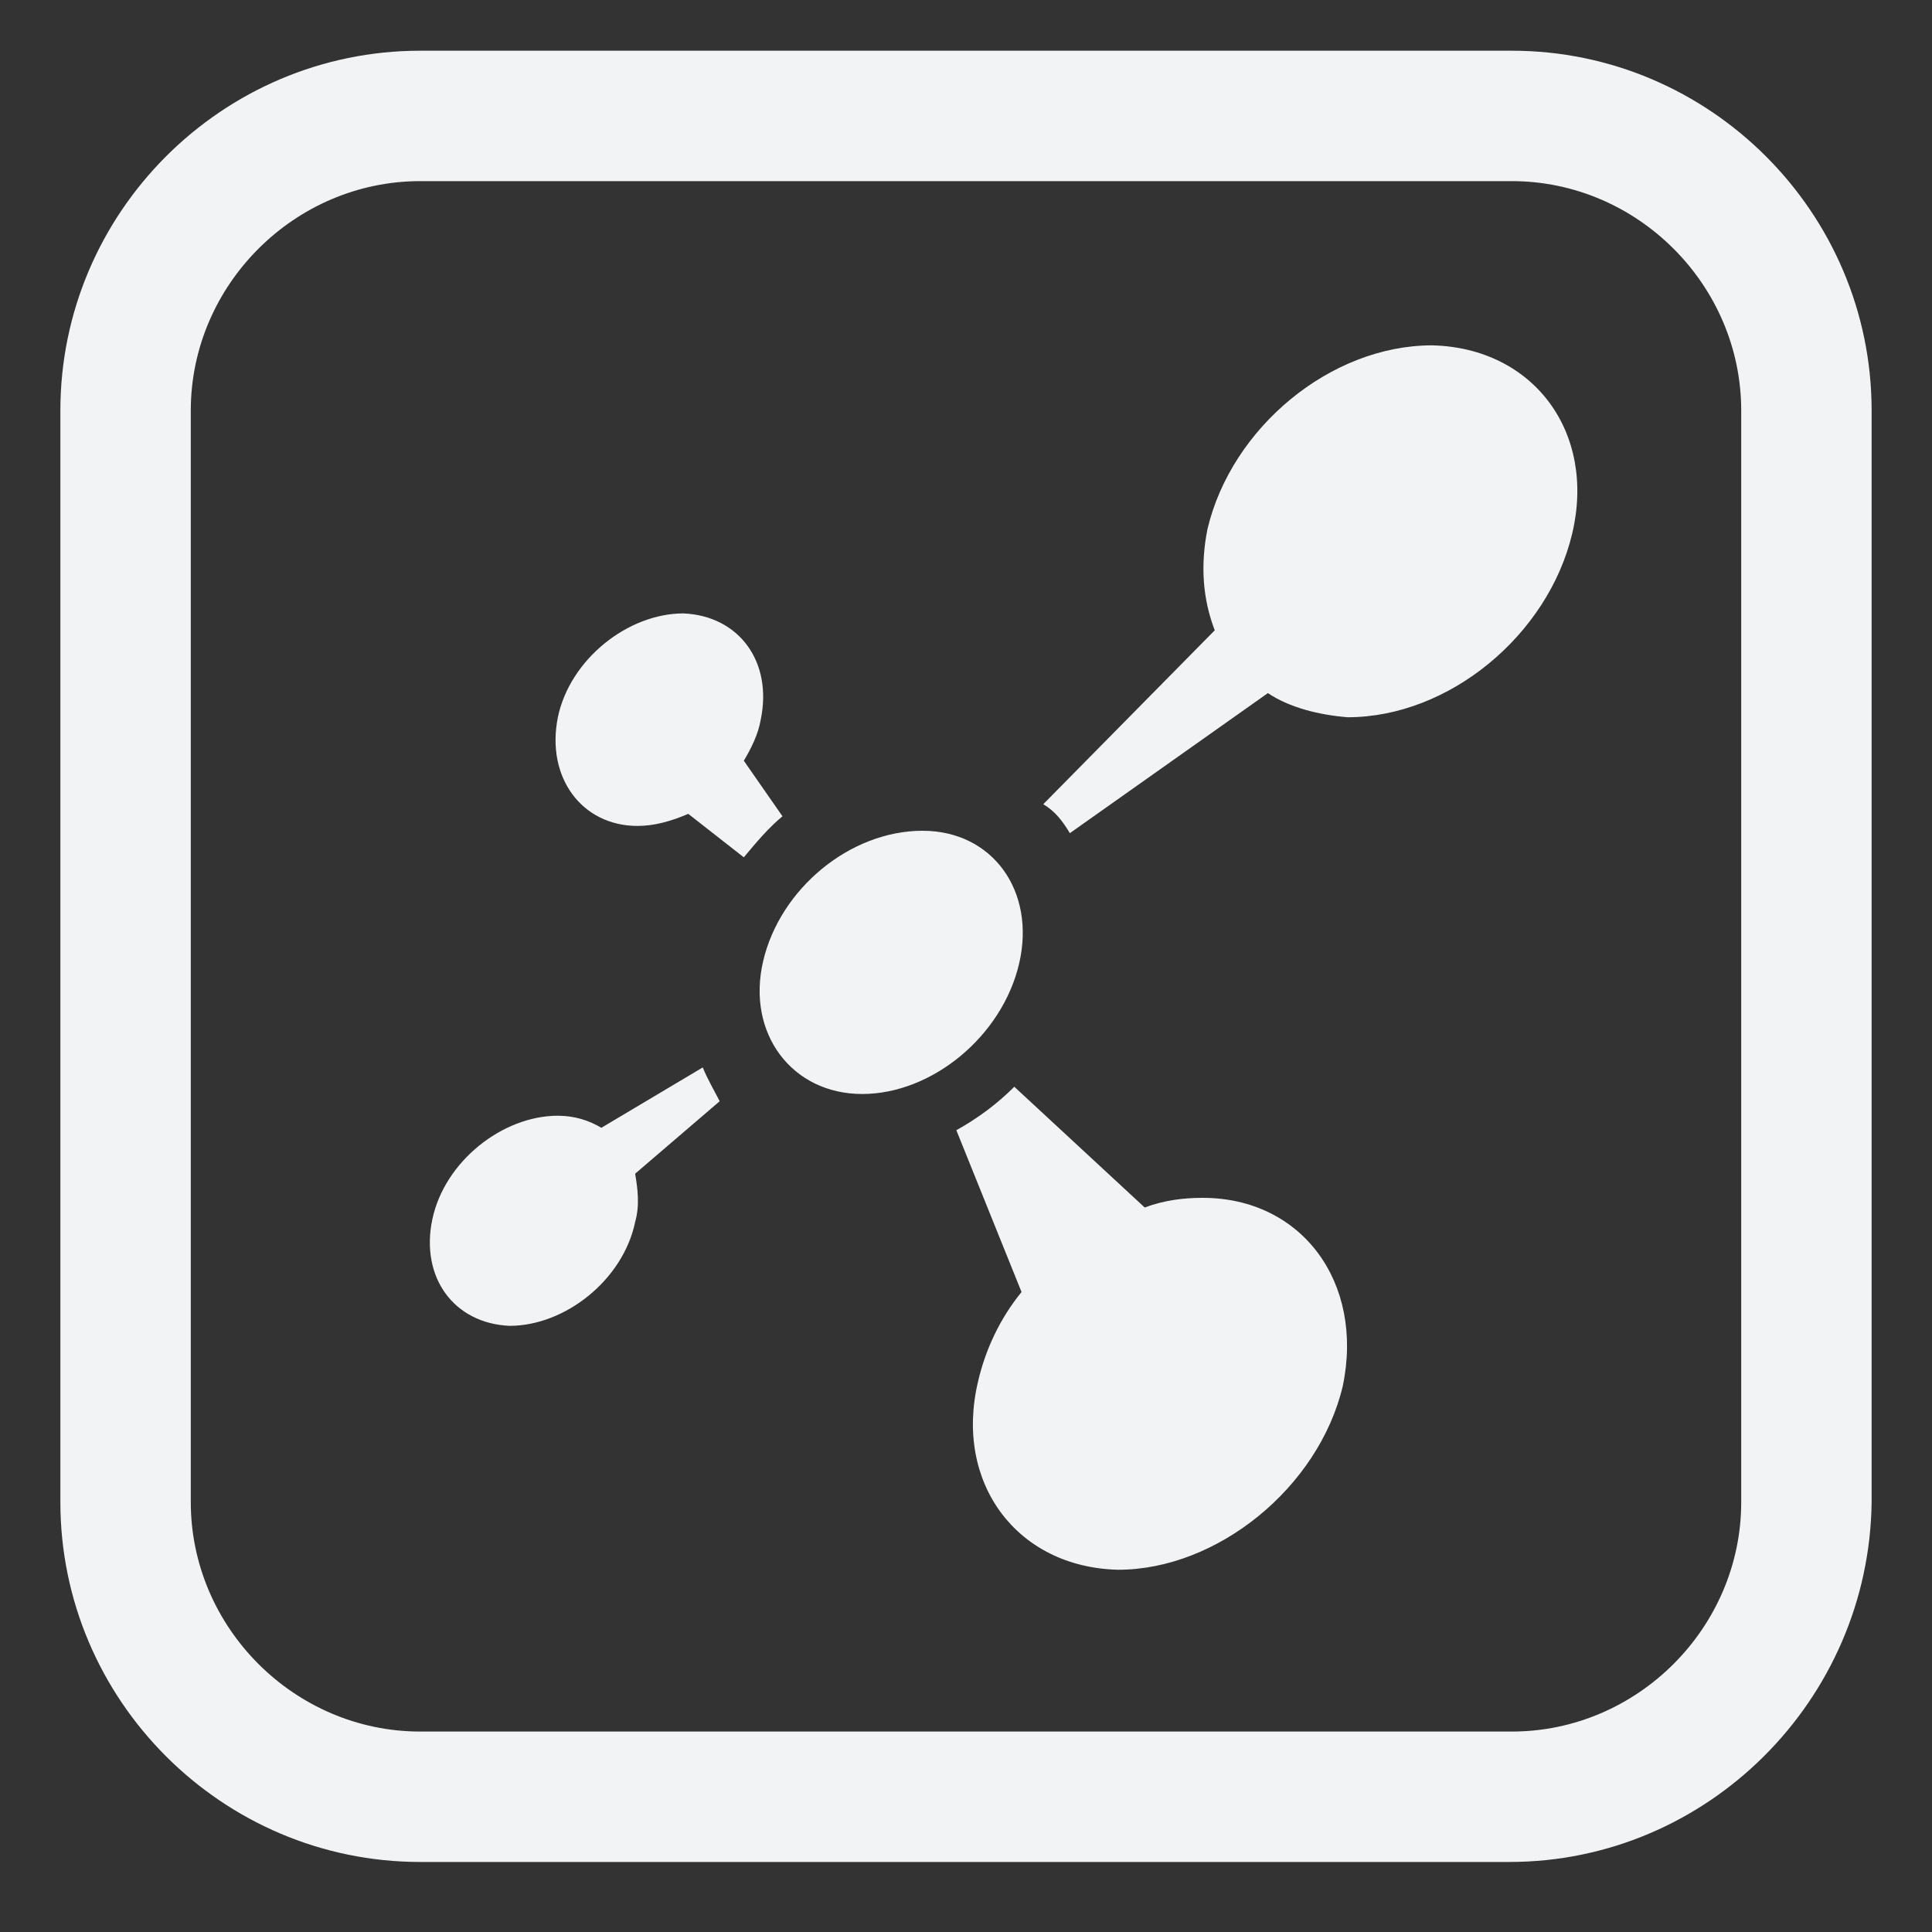 <?xml version="1.0" encoding="utf-8"?>
<!-- Generator: Adobe Illustrator 19.2.0, SVG Export Plug-In . SVG Version: 6.00 Build 0)  -->
<svg version="1.1" id="Layer_1" xmlns="http://www.w3.org/2000/svg" xmlns:xlink="http://www.w3.org/1999/xlink" x="0px" y="0px"
	 width="80px" height="80px" viewBox="0 0 80 80" style="enable-background:new 0 0 80 80;" xml:space="preserve">
<rect x="0" y="0" width="80" height="80" fill="#333333" stroke="none"/>
<style type="text/css">
	.st0{opacity:0;fill:#FFFFFF;}
	.st1{fill:#23282B;}
	.st2{fill:#F2F3F4;}
</style>
<rect class="st0" width="80" height="80"/>
<path class="st2" d="M62.5,77.1H17.4c-8.2,0-14.9-6.7-14.9-14.9V17c0-8.2,6.7-14.9,14.9-14.9h45.2c8.2,0,14.9,6.7,14.9,14.9v45.2
	C77.4,70.4,70.7,77.1,62.5,77.1z M17.4,7.5c-5.2,0-9.5,4.3-9.5,9.5v45.2c0,5.2,4.3,9.5,9.5,9.5h45.2c5.2,0,9.5-4.3,9.5-9.5V17
	c0-5.2-4.3-9.5-9.5-9.5H17.4z M26.4,34.2c0.7,0,1.4-0.2,2.1-0.5l2.3,1.8c0.5-0.6,1-1.2,1.6-1.7l-1.6-2.3c0.3-0.5,0.6-1.1,0.7-1.7
	c0.5-2.4-0.9-4.3-3.2-4.4c-2.3,0-4.7,1.9-5.2,4.3C22.6,32.2,24.1,34.2,26.4,34.2z M44.3,34.5l8.2-5.8c0.9,0.6,2.1,0.9,3.3,1
	c4.2,0,8.3-3.4,9.3-7.6c1-4.2-1.6-7.7-5.8-7.8c-4.2,0-8.3,3.4-9.3,7.6c-0.3,1.5-0.2,2.9,0.3,4.2l-7.1,7.2C43.7,33.6,44,34,44.3,34.5
	z M29.1,44.2l-4.2,2.5c-0.5-0.3-1.1-0.5-1.8-0.5c-2.3,0-4.7,1.9-5.2,4.3c-0.5,2.4,0.9,4.3,3.2,4.4c2.3,0,4.7-1.9,5.2-4.3
	c0.2-0.7,0.1-1.4,0-2l3.5-3C29.6,45.2,29.3,44.7,29.1,44.2z M49.8,49.6c-0.8,0-1.6,0.1-2.4,0.4L42,45c-0.7,0.7-1.5,1.3-2.4,1.8
	l2.7,6.7c-0.9,1.1-1.5,2.4-1.8,3.7c-1,4.2,1.6,7.7,5.8,7.8c4.1,0,8.3-3.4,9.3-7.6C56.5,53.1,53.9,49.6,49.8,49.6z M42.2,39.9
	c-0.7,3-3.6,5.4-6.5,5.4c-2.9,0-4.8-2.5-4.1-5.5c0.7-3,3.6-5.4,6.6-5.4C41.1,34.4,42.9,36.9,42.2,39.9z"/>
</svg>
